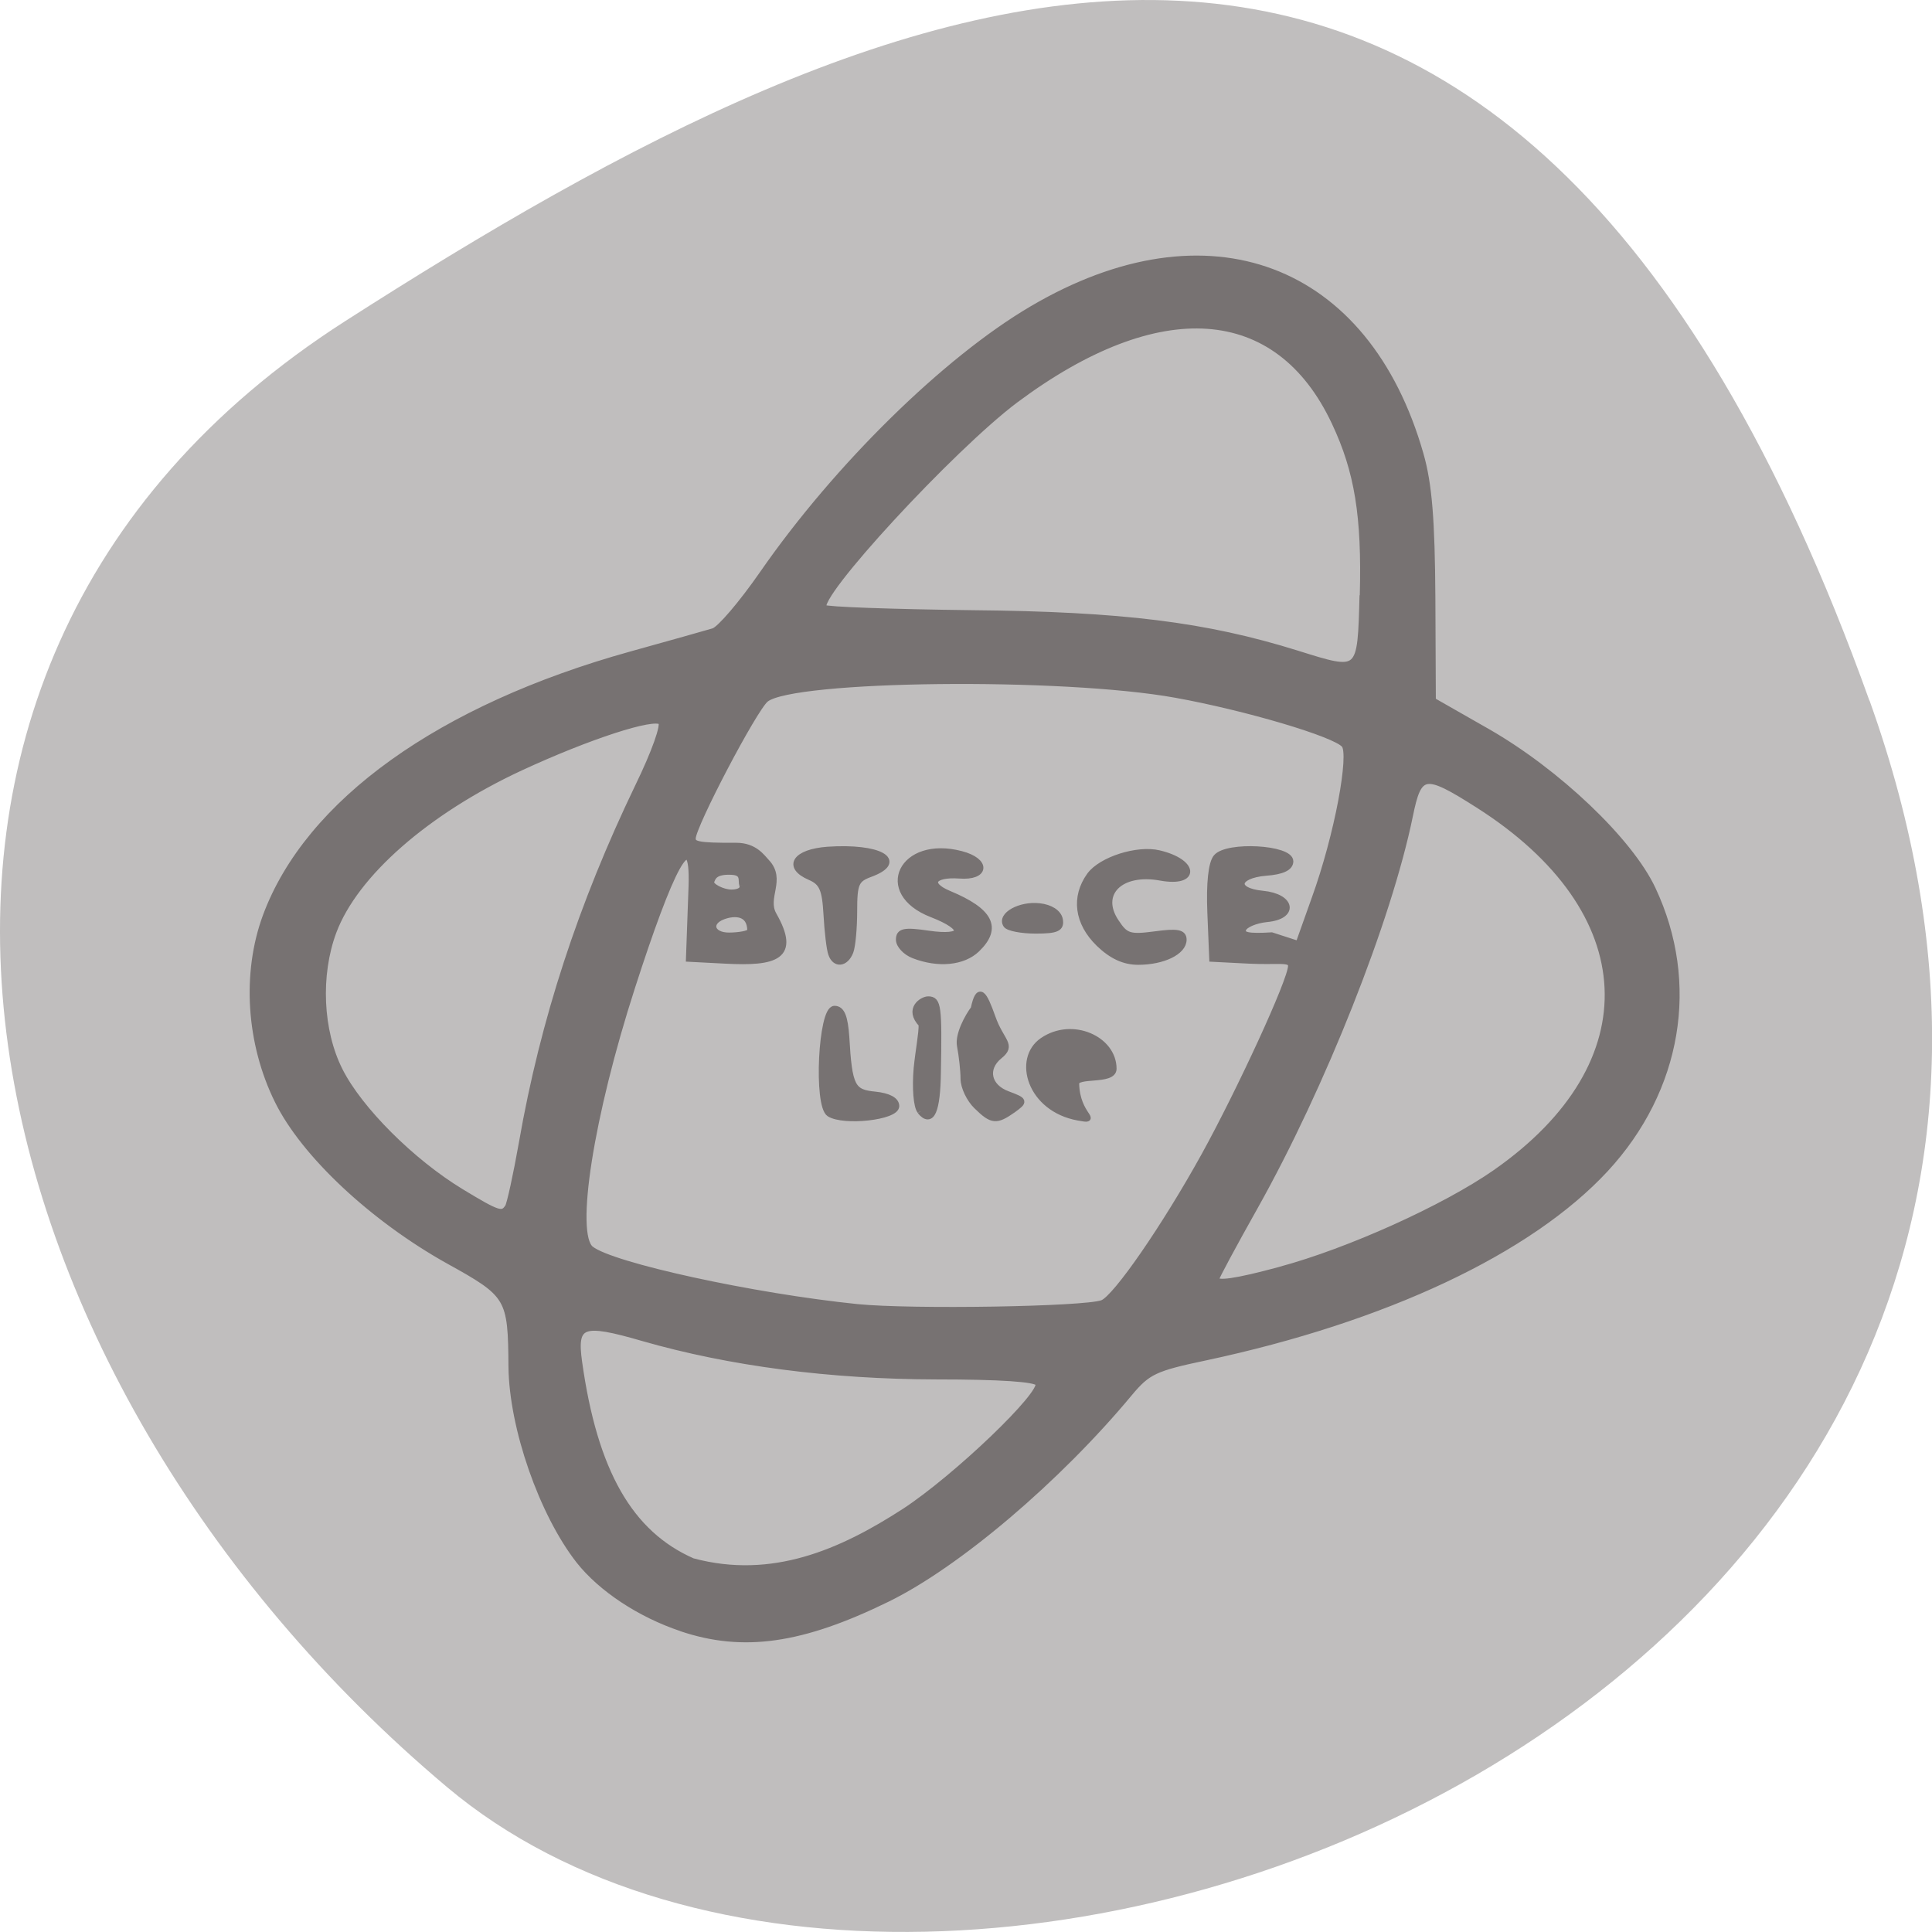 <svg xmlns="http://www.w3.org/2000/svg" viewBox="0 0 32 32"><path d="m 30.965 11.602 c 5.977 16.676 -15.496 24.785 -23.563 17.996 c -8.07 -6.789 -10.824 -18.422 -1.688 -24.277 c 9.137 -5.855 19.273 -10.395 25.25 6.285" fill="#c0bebe"/><path d="m 52.775 229.37 c -6.448 -2.221 -12.42 -6.286 -15.864 -10.765 c -5.715 -7.528 -10.331 -21.15 -10.441 -30.864 c -0.073 -11.07 -0.33 -11.518 -9.782 -16.9 c -11.724 -6.737 -22.348 -16.975 -26.415 -25.482 c -4.396 -9.146 -5.092 -20.325 -1.832 -29.396 c 6.521 -18.1 26.928 -33.2 56.53 -41.667 c 6.04 -1.731 11.797 -3.388 12.749 -3.689 c 0.989 -0.301 4.396 -4.404 7.62 -9.184 c 11.467 -17.01 28.32 -34.06 41.729 -42.16 c 27.15 -16.448 51.694 -6.963 60.05 23.15 c 1.319 4.743 1.759 10.426 1.832 22.772 l 0.073 16.448 l 8.463 4.968 c 10.808 6.361 22.06 17.352 25.572 25.07 c 6.851 14.98 4.067 31.918 -7.291 44.565 c -11.76 13.06 -34.14 23.901 -61.952 29.998 c -7.804 1.694 -8.903 2.221 -11.724 5.684 c -11.06 13.701 -26.598 27.29 -37.516 32.784 c -13.226 6.662 -22.275 7.98 -31.837 4.667 m 34.511 -18.556 c 8.02 -5.382 21.725 -18.895 20.773 -20.476 c -0.44 -0.715 -5.898 -1.092 -15.864 -1.092 c -16.303 -0.038 -31.874 -2.108 -45.36 -6.098 c -9.452 -2.823 -10.771 -2.334 -9.928 3.839 c 2.381 17.465 7.84 27.326 17.585 31.73 c 12.42 3.425 23.12 -1.468 32.789 -7.904 m 30.665 -33.2 c 2.088 -0.79 9.745 -12.233 15.827 -23.562 c 5.386 -10.05 13.409 -27.853 13.409 -30.15 c 0 -1.242 -2.01 -0.64 -6.448 -0.866 l -5.752 -0.301 l -0.293 -7.34 c -0.183 -4.667 0.147 -7.867 0.916 -8.808 c 1.685 -2.033 11.394 -1.468 11.394 0.64 c 0 1.016 -1.246 1.618 -3.774 1.807 c -4.726 0.414 -5.129 2.936 -0.476 3.388 c 4.543 0.452 5.056 3.576 0.623 3.99 c -1.759 0.188 -3.407 0.903 -3.664 1.618 c -0.33 1.016 0.769 1.242 4.433 1.016 l 4.177 1.393 l 2.491 -7.189 c 3.627 -10.313 5.862 -23.11 4.616 -24.578 c -1.429 -1.769 -15.351 -5.985 -26.12 -7.98 c -17.585 -3.275 -59.28 -2.785 -63.49 0.715 c -1.795 1.468 -11.321 20.17 -11.321 22.17 c 0 0.941 0.623 1.242 6.778 1.204 c 2.821 0 3.957 1.807 4.653 2.559 c 2.601 2.823 -0.44 5.646 1.099 8.431 c 3.7 6.7 0.293 7.678 -7.401 7.264 l -5.642 -0.301 l 0.403 -11.555 c 0.33 -10.652 -3.444 -2.522 -9.269 16.07 c -6.448 20.551 -9.306 39.37 -6.375 41.742 c 3.261 2.672 25.13 7.565 41.25 9.259 c 8.426 0.866 35.17 0.414 37.955 -0.64 m -42.24 -30.19 c -1.978 -1.317 -1.246 -16.674 0.769 -16.674 c 1.099 0 1.575 1.28 1.795 4.479 c 0.44 7.904 0.916 8.845 4.47 9.184 c 2.088 0.226 3.261 0.866 3.261 1.807 c 0 1.731 -8.097 2.635 -10.295 1.204 m 14.07 -0.414 c -0.586 -0.715 -0.806 -3.689 -0.55 -6.775 c 0.293 -3.01 0.806 -5.533 0.769 -7.04 c -2.271 -2.447 0.11 -3.952 0.989 -3.952 c 1.502 0 1.649 1.092 1.465 11.48 c -0.073 6.361 -0.989 8.431 -2.674 6.323 m 8.719 -0.828 c -1.099 -1.092 -2.01 -3.049 -2.01 -4.366 c 0 -1.28 -0.256 -3.651 -0.55 -5.232 c -0.33 -1.769 1.209 -4.667 2.125 -5.909 c 0.769 -3.689 1.502 -2.484 2.858 1.43 c 1.319 3.839 3.224 4.329 1.062 6.098 c -2.381 1.995 -1.795 4.931 1.282 6.098 c 2.638 1.016 2.674 1.092 0.806 2.484 c -2.565 1.844 -3.187 1.807 -5.569 -0.602 m 15.717 1.807 c -7.474 -1.393 -9.635 -9.335 -5.495 -12.233 c 4.543 -3.199 10.918 -0.263 10.918 4.479 c 0 2.108 -5.825 0.753 -5.789 2.371 c 0.11 5.157 3.737 6.02 0.366 5.382 m -38.21 -26.05 c -0.256 -0.678 -0.586 -3.5 -0.733 -6.248 c -0.22 -4.103 -0.696 -5.157 -2.565 -5.985 c -3.737 -1.656 -2.271 -3.952 2.711 -4.329 c 7.987 -0.565 12.02 1.769 6.558 3.839 c -2.198 0.828 -2.491 1.506 -2.491 5.872 c 0 2.71 -0.256 5.646 -0.586 6.512 c -0.733 1.92 -2.308 2.108 -2.894 0.339 m 12.749 0.226 c -1.246 -0.489 -2.271 -1.618 -2.271 -2.484 c 0 -1.317 0.769 -1.506 4.506 -0.941 c 5.752 0.866 6.04 -0.941 0.55 -3.124 c -8.646 -3.463 -4.616 -12.01 4.506 -9.56 c 4.103 1.092 3.92 3.726 -0.256 3.388 c -4.177 -0.301 -5.166 1.43 -1.612 2.936 c 6.411 2.748 7.73 5.42 4.323 8.808 c -2.125 2.108 -5.972 2.484 -9.745 0.979 m 28.65 -1.882 c -3.297 -3.312 -3.81 -7.377 -1.392 -10.84 c 1.759 -2.484 7.364 -4.329 10.698 -3.5 c 5.569 1.355 5.862 4.855 0.293 3.839 c -6.301 -1.204 -9.965 2.559 -6.961 7.114 c 1.465 2.296 2.125 2.484 6.04 1.957 c 3.444 -0.489 4.396 -0.301 4.396 0.828 c 0 1.92 -3.151 3.5 -6.998 3.5 c -2.162 0 -4.067 -0.903 -6.082 -2.898 m -14.325 -2.974 c -0.953 -1.506 2.125 -3.275 5.092 -2.936 c 1.722 0.188 2.931 1.016 3.151 2.07 c 0.256 1.43 -0.403 1.769 -3.7 1.769 c -2.198 0 -4.25 -0.414 -4.543 -0.903 m 42.39 54.953 c 10.625 -2.936 25.462 -9.824 33.34 -15.47 c 24.18 -17.352 23.04 -41.78 -2.711 -58.6 c -8.28 -5.42 -9.196 -5.269 -10.588 1.769 c -3.297 16.524 -13.519 43.06 -23.96 62.22 c -3.334 6.098 -6.04 11.292 -6.04 11.555 c 0 0.903 3.077 0.452 9.965 -1.468 m -119.51 -10.01 c 0.293 -0.489 1.282 -5.119 2.162 -10.238 c 3.297 -19.459 9.196 -37.978 17.988 -56.76 c 2.565 -5.42 4.067 -9.786 3.554 -10.276 c -1.136 -1.129 -11.247 2.258 -21.762 7.264 c -14.581 6.963 -25.682 16.975 -29.02 26.16 c -2.491 6.888 -2.125 15.808 0.989 22.13 c 3.041 6.21 11.137 14.529 18.794 19.309 c 5.789 3.613 6.411 3.802 7.291 2.409 m 37.516 -44 c 0 -2.974 -2.491 -2.974 -4.25 -2.296 c -2.455 0.941 -1.868 3.086 0.916 3.086 c 1.356 0 3.334 -0.263 3.334 -0.79 m -1.246 -7.302 c -0.22 -0.678 0.366 -2.033 -1.722 -2.108 c -2.638 -0.113 -2.894 0.903 -3.151 1.581 c -0.22 0.753 1.832 1.769 3.151 1.769 c 1.282 0 1.978 -0.489 1.722 -1.242 m 96.06 -46.11 c 0.33 -12.647 -0.806 -19.798 -4.36 -27.552 c -8.793 -19.271 -27.29 -20.589 -49.46 -3.576 c -9.855 7.603 -31.29 31.504 -29.675 33.12 c 0.366 0.339 10.661 0.715 22.898 0.866 c 23.337 0.226 36.2 1.882 50.3 6.399 c 10.04 3.237 9.928 3.35 10.258 -9.259" transform="matrix(0.107 0 0 0.104 5.643 3.114)" fill="#777272" stroke="#777272"/></svg>